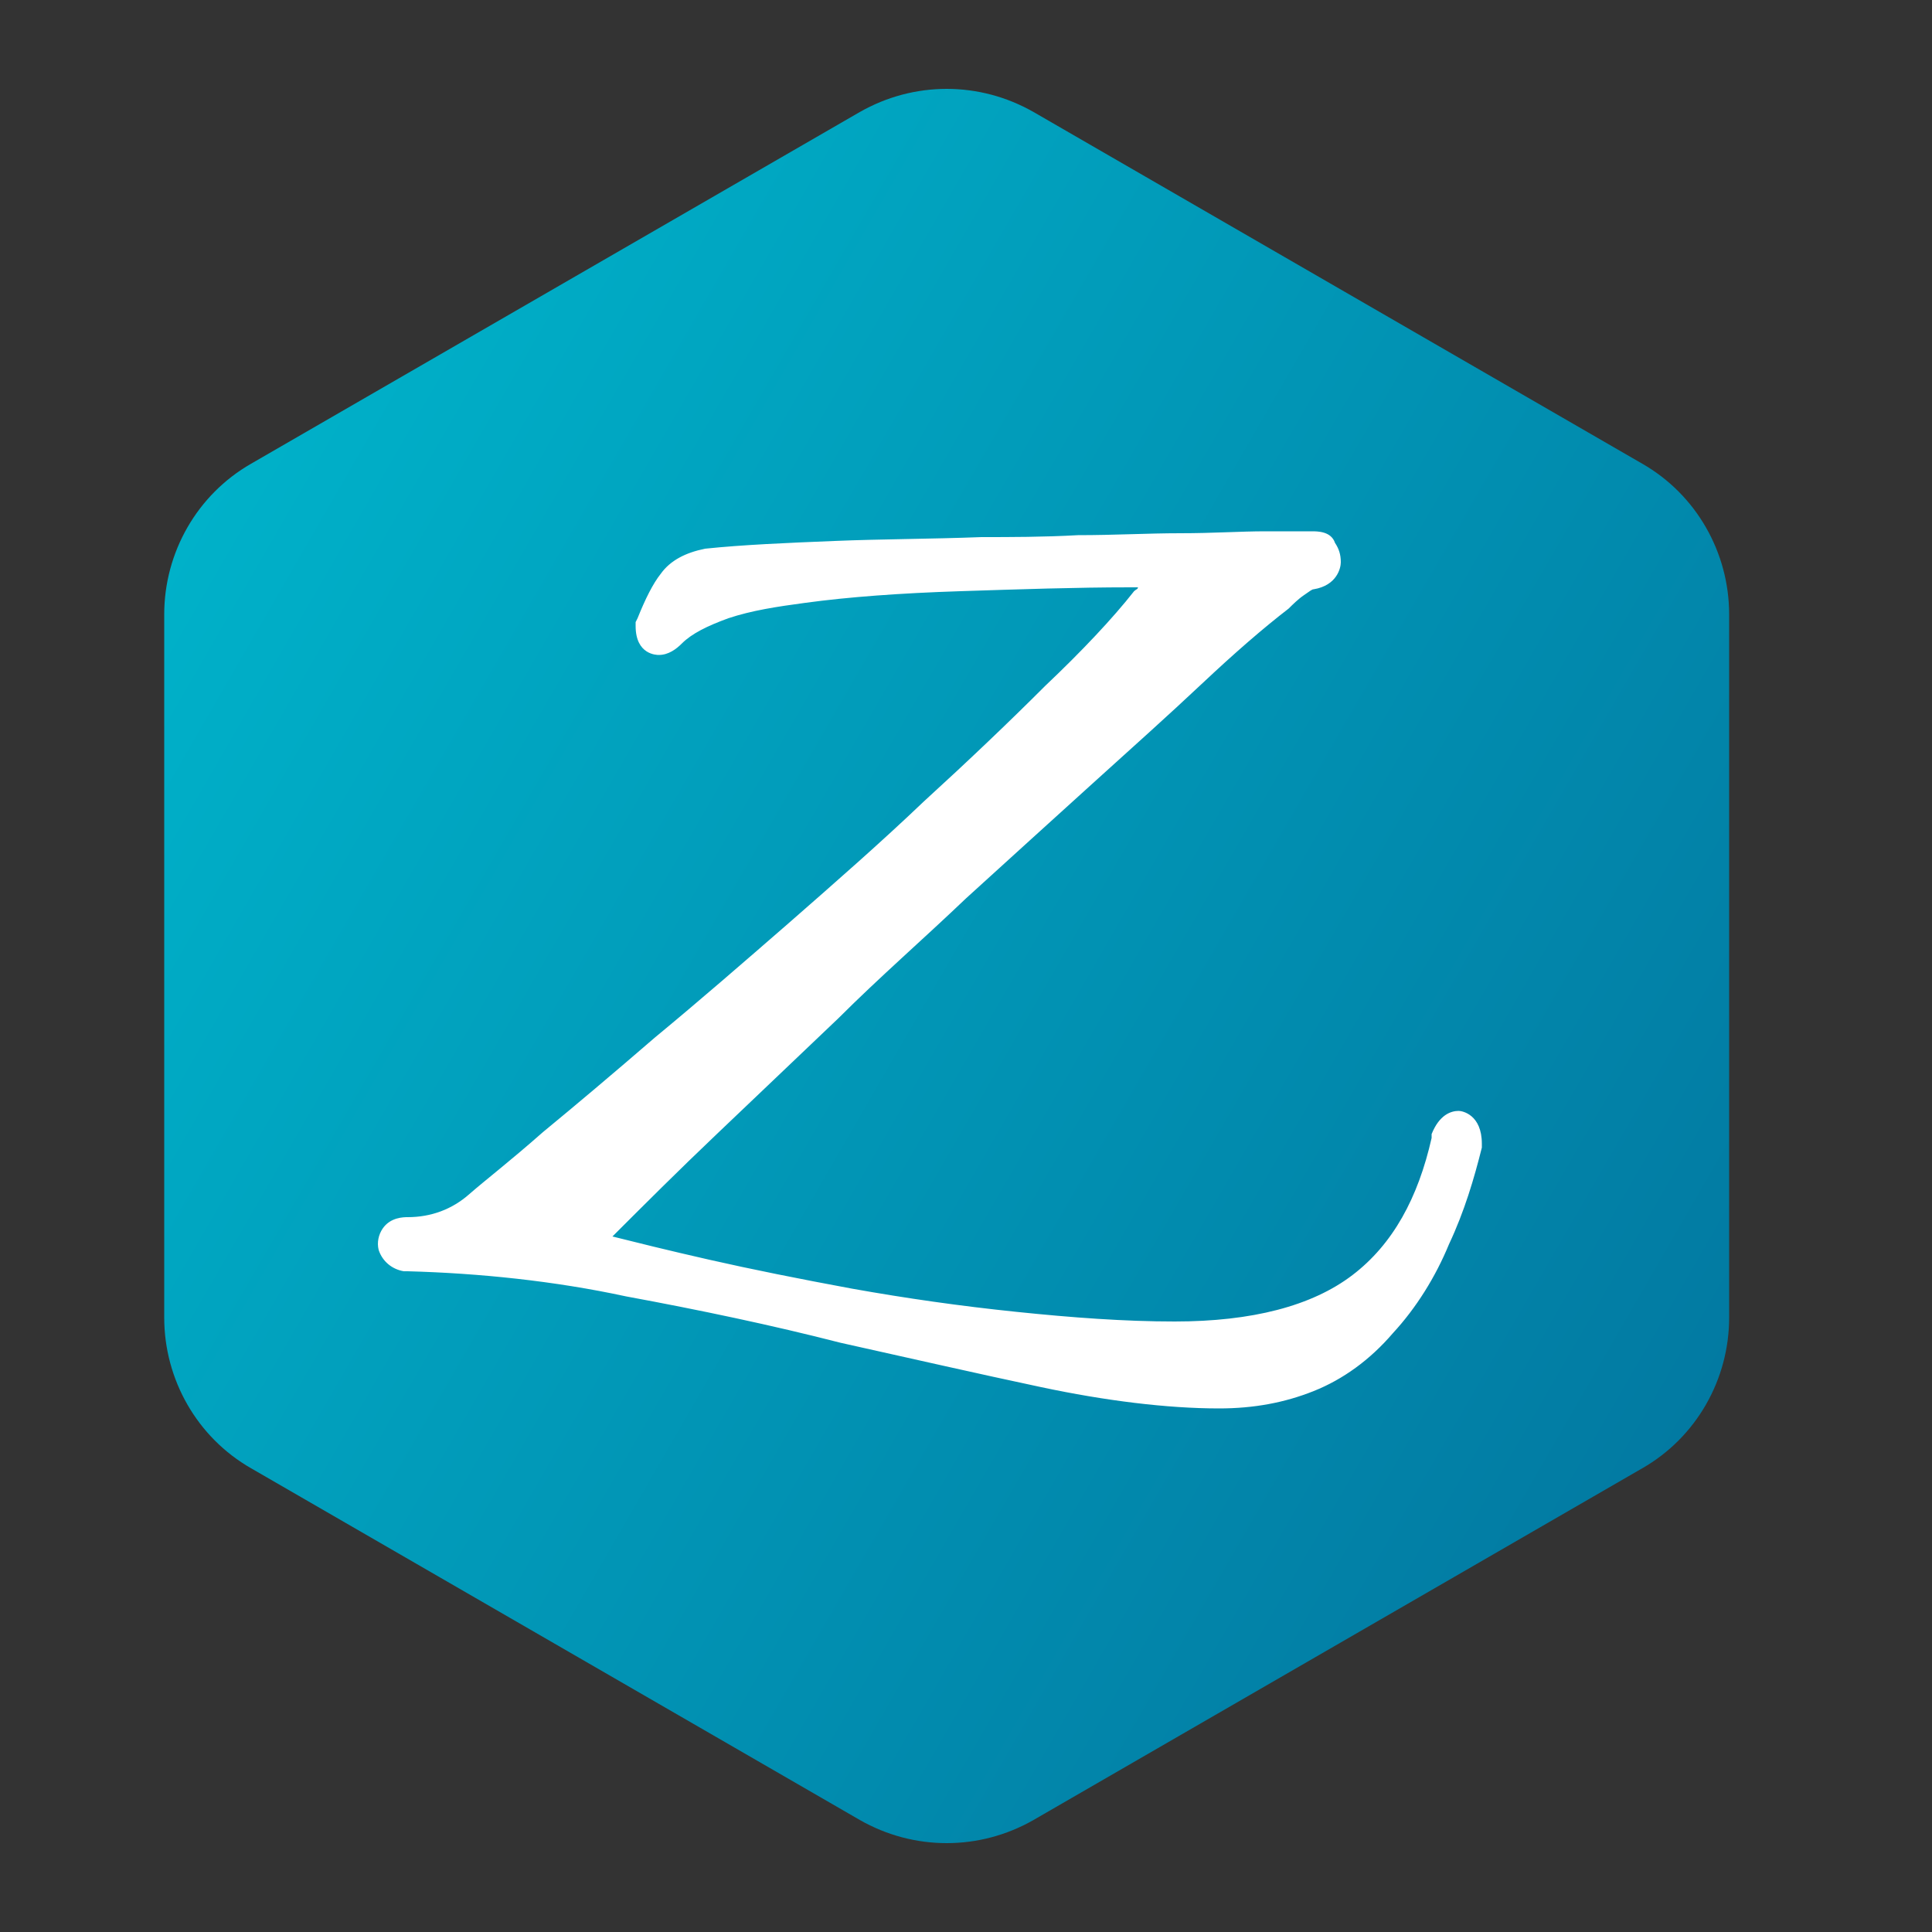 <?xml version="1.0" encoding="utf-8"?>
<!-- Generator: Adobe Illustrator 27.5.0, SVG Export Plug-In . SVG Version: 6.00 Build 0)  -->
<svg version="1.1" xmlns="http://www.w3.org/2000/svg" xmlns:xlink="http://www.w3.org/1999/xlink" x="0px" y="0px"
	 viewBox="0 0 100 100" enable-background="new 0 0 100 100" xml:space="preserve">
<rect x="0" y="0" width="100" height="100" fill="#333333" stroke="none"/>
<g id="Layer_1" display="none">
	<path display="inline" fill-rule="evenodd" clip-rule="evenodd" fill="#5A459C" d="M50,6C25.7,6,6,25.7,6,50s19.7,44,44,44
		s44-19.7,44-44S74.3,6,50,6z M75.1,76.1c-0.4,1.3-1,1.9-2.6,1.9c-14.5,0-29.2-0.4-46.8-0.4c-1,0-1.5-0.2-1.5-0.7
		c0-0.5,0.3-0.9,1.3-2.2c12.3-16.1,25.2-32.6,36.9-48H45.3c-4.4,0-9.8,0.2-12.5,1.5c-2.9,1.3-4.4,4-4.7,5.7c-0.2,1-0.5,1.3-1,1.3
		c-0.6,0-0.7-0.4-0.7-1.2c0-1.7,1.3-8.3,1.7-10.5c0.2-1,0.5-1.4,1-1.4c0.8,0,1.3,0.4,3.5,0.5c8.3,0.3,12.5,0.2,16,0.2h26.6
		c0.9,0,1.5,0.2,1.5,0.6c0,0.4-0.3,0.9-0.7,1.4c-12,16.4-25.3,33.1-37.6,48.8h21.4c8.9,0,12.3-1.8,13.7-4c0.8-1.2,1.3-2.5,1.6-3.5
		c0.2-0.7,0.3-1.2,0.9-1.2c0.7,0,0.9,0.5,0.9,2.3C76.8,69.5,75.7,74.3,75.1,76.1z"/>
</g>
<g id="Layer_2">
	<linearGradient id="SVGID_1_" gradientUnits="userSpaceOnUse" x1="9.706" y1="27.314" x2="88.294" y2="72.686">
		<stop  offset="4.109977e-07" style="stop-color:#00B1C9"/>
		<stop  offset="1" style="stop-color:#027AA2"/>
	</linearGradient>
	<path fill="url(#SVGID_1_)" d="M44.5,5.8L13,24c-2.8,1.6-4.5,4.6-4.5,7.8l0,36.4c0,3.2,1.7,6.2,4.5,7.8l31.5,18.2
		c2.8,1.6,6.2,1.6,9,0L85,76c2.8-1.6,4.5-4.6,4.5-7.8l0-36.4c0-3.2-1.7-6.2-4.5-7.8L53.5,5.8C50.7,4.2,47.3,4.2,44.5,5.8z"/>
	<g>
		<g>
			<path fill="#FFFFFF" d="M63.3,72.5c-2.7,0-5.8-0.4-9.1-1c-3.3-0.7-6.8-1.5-10.4-2.3c-3.6-0.8-7.3-1.6-11.2-2.4
				c-3.8-0.7-7.7-1.2-11.4-1.3c-0.5-0.1-0.9-0.4-1-0.8c-0.1-0.3,0-0.6,0.1-0.7c0.2-0.3,0.6-0.4,0.9-0.4c1.3,0,2.5-0.4,3.5-1.3
				c0.9-0.7,2.2-1.8,3.9-3.2c1.7-1.4,3.6-3.1,5.8-4.9c2.2-1.9,4.4-3.8,6.9-5.9c2.4-2.1,4.7-4.2,7-6.3c2.2-2.1,4.3-4.1,6.3-6
				c1.9-1.9,3.5-3.6,4.6-5c0.5-0.6,0.5-0.8,0.6-0.9c0,0,0,0,0,0c0,0-0.3-0.2-1.2-0.2c-2.8,0-5.8,0.1-8.8,0.2c-3,0.1-5.7,0.3-8,0.6
				c-1.5,0.2-2.9,0.4-4.1,0.8c-1.1,0.4-2,0.8-2.6,1.4c-0.3,0.3-0.6,0.5-0.9,0.5c-0.3,0-0.5-0.2-0.6-0.4c-0.1-0.2-0.1-0.3-0.1-0.6
				v-0.1l0-0.1c0.4-1,0.9-1.7,1.2-2.2c0.4-0.6,1.1-1,1.9-1.1c1.9-0.2,4.1-0.3,6.7-0.4c2.5-0.1,5.1-0.2,7.6-0.2c1.5,0,3.2,0,5-0.1
				c1.9-0.1,3.6-0.1,5.3-0.1c1.7,0,3.1-0.1,4.4-0.1c1.3,0,2.1,0,2.4,0c0.5,0,0.9,0.1,1.1,0.3c0.2,0.2,0.2,0.4,0.2,0.6
				c0,0.2-0.2,0.8-1.1,0.9c-0.2,0-0.4,0.2-0.7,0.4c-0.3,0.2-0.6,0.5-0.9,0.7c-1.3,1.1-2.8,2.4-4.5,4c-1.7,1.6-3.7,3.3-5.7,5.2
				C54.3,42,52.1,44,49.9,46c-2.2,2-4.5,4.1-6.6,6.2c-2.2,2.1-4.3,4.1-6.3,6c-2,1.9-3.8,3.7-5.4,5.4c-0.2,0.4-0.3,0.5-0.3,0.5
				c0,0.1,0.2,0.2,0.4,0.3c1.2,0.3,2.9,0.7,5.2,1.3c2.2,0.5,4.7,1,7.5,1.5c2.7,0.5,5.6,0.9,8.5,1.2c2.9,0.3,5.7,0.5,8.3,0.5
				c4.2,0,7.4-0.9,9.5-2.6c2.1-1.7,3.6-4.2,4.3-7.4c0.2-0.7,0.6-0.9,0.9-0.9c0.3,0,0.7,0.2,0.7,1.2v0.1l0,0.1
				c-0.3,1.6-0.9,3.3-1.7,4.9c-0.8,1.6-1.7,3.1-2.9,4.4c-1.2,1.3-2.5,2.3-3.9,2.9C66.6,72.2,65,72.5,63.3,72.5z"/>
			<path fill="#FFFFFF" d="M67.9,28.5c0.6,0,0.8,0.1,0.8,0.4c0,0.3-0.2,0.4-0.6,0.5c-0.3,0.1-0.6,0.2-0.9,0.5
				c-0.3,0.2-0.6,0.5-0.9,0.8c-1.3,1.1-2.8,2.4-4.5,3.9c-1.7,1.6-3.7,3.3-5.7,5.2c-2.1,1.9-4.2,3.8-6.5,5.9
				c-2.2,2.1-4.4,4.1-6.6,6.2c-2.2,2.1-4.3,4.1-6.3,6c-2,1.9-3.8,3.7-5.4,5.4c-0.3,0.4-0.4,0.7-0.4,0.8c0,0.3,0.2,0.6,0.7,0.7
				c1.2,0.3,3,0.8,5.2,1.3c2.2,0.5,4.7,1,7.5,1.5c2.7,0.5,5.6,0.9,8.5,1.2c2.9,0.3,5.7,0.5,8.3,0.5c4.3,0,7.6-0.9,9.8-2.7
				c2.2-1.8,3.7-4.3,4.4-7.6c0.1-0.3,0.2-0.5,0.4-0.5c0.2,0,0.2,0.2,0.2,0.7c-0.3,1.6-0.9,3.2-1.6,4.8c-0.7,1.6-1.7,3-2.8,4.3
				c-1.1,1.3-2.4,2.2-3.7,2.7c-1.4,0.6-2.9,0.8-4.6,0.8c-2.7,0-5.7-0.3-9-1c-3.3-0.7-6.7-1.5-10.3-2.3c-3.6-0.8-7.3-1.6-11.2-2.4
				c-3.9-0.7-7.7-1.2-11.5-1.3c-0.3-0.1-0.5-0.2-0.5-0.5c-0.1-0.3,0.1-0.4,0.5-0.4c1.4,0,2.7-0.5,3.8-1.4c0.9-0.7,2.2-1.8,3.9-3.2
				c1.7-1.4,3.6-3.1,5.8-4.9c2.2-1.9,4.4-3.8,6.9-5.9c2.4-2.1,4.7-4.2,7-6.3c2.2-2.1,4.3-4.1,6.3-6c1.9-1.9,3.5-3.6,4.7-5
				c0.4-0.6,0.7-0.9,0.7-1.2c0-0.4-0.6-0.7-1.7-0.7c-2.8,0-5.8,0.1-8.9,0.2c-3.1,0.1-5.7,0.3-8,0.6c-1.6,0.2-2.9,0.4-4.2,0.8
				c-1.2,0.4-2.2,0.9-2.8,1.5c-0.2,0.2-0.4,0.3-0.5,0.3c-0.2,0-0.2-0.2-0.2-0.5c0.4-0.9,0.8-1.7,1.2-2.2c0.3-0.5,0.9-0.8,1.6-0.9
				c1.9-0.2,4.1-0.3,6.6-0.4c2.5-0.1,5.1-0.2,7.6-0.2c1.5,0,3.2,0,5-0.1c1.9-0.1,3.6-0.1,5.3-0.1c1.7,0,3.1-0.1,4.4-0.1
				C66.8,28.5,67.6,28.5,67.9,28.5 M67.9,27.5c-0.3,0-1.1,0-2.4,0c-1.3,0-2.7,0.1-4.4,0.1c-1.7,0-3.4,0.1-5.3,0.1
				c-1.8,0.1-3.5,0.1-5,0.1c-2.6,0.1-5.2,0.1-7.6,0.2c-2.5,0.1-4.8,0.2-6.7,0.4l0,0l0,0c-1,0.2-1.8,0.6-2.3,1.3
				c-0.4,0.5-0.8,1.3-1.2,2.3l-0.1,0.2v0.2c0,1.5,1.1,1.5,1.2,1.5c0.5,0,0.9-0.3,1.2-0.6c0.5-0.5,1.3-0.9,2.4-1.3
				c1.2-0.4,2.5-0.6,4-0.8c2.2-0.3,4.9-0.5,8-0.6c3.1-0.1,6-0.2,8.8-0.2c0.1,0,0.3,0,0.4,0c0,0.1-0.1,0.1-0.2,0.2
				c-1.1,1.4-2.7,3.1-4.6,4.9c-1.9,1.9-4,3.9-6.3,6c-2.2,2.1-4.6,4.2-7,6.3c-2.3,2-4.6,4-6.9,5.9c-2.2,1.9-4.1,3.5-5.8,4.9
				c-1.7,1.5-3,2.5-3.8,3.2c-0.9,0.8-2,1.2-3.2,1.2c-0.2,0-0.9,0-1.3,0.6c-0.2,0.3-0.3,0.7-0.2,1.1c0.2,0.6,0.7,1,1.3,1.1l0.1,0
				l0.1,0c3.7,0.1,7.6,0.5,11.3,1.3c3.8,0.7,7.6,1.5,11.1,2.4c3.6,0.8,7.1,1.6,10.4,2.3c3.3,0.7,6.5,1.1,9.2,1.1
				c1.8,0,3.4-0.3,4.9-0.9c1.5-0.6,2.9-1.6,4.1-3c1.2-1.3,2.2-2.9,2.9-4.6c0.8-1.7,1.3-3.4,1.7-5l0-0.1v-0.1c0-1.5-1-1.7-1.2-1.7
				c-0.4,0-1,0.2-1.4,1.2l0,0.1l0,0.1c-0.7,3.1-2,5.5-4.1,7.1c-2.1,1.6-5.2,2.4-9.2,2.4c-2.6,0-5.3-0.2-8.2-0.5
				c-2.9-0.3-5.7-0.7-8.5-1.2c-2.7-0.5-5.2-1-7.4-1.5c-2.2-0.5-3.8-0.9-5-1.2c0,0,0,0,0,0c1.6-1.6,3.4-3.4,5.4-5.3
				c2-1.9,4.1-3.9,6.3-6c2.1-2.1,4.4-4.1,6.6-6.2c2.2-2,4.4-4,6.5-5.9c2.1-1.9,4-3.6,5.7-5.2c1.7-1.6,3.2-2.9,4.5-3.9l0,0l0,0
				c0.2-0.2,0.5-0.5,0.8-0.7c0.3-0.2,0.4-0.3,0.5-0.3c1.2-0.2,1.4-1.1,1.4-1.4c0-0.4-0.1-0.7-0.3-1C68.9,27.5,68.2,27.5,67.9,27.5
				L67.9,27.5z"/>
		</g>
	</g>
</g>
</svg>
